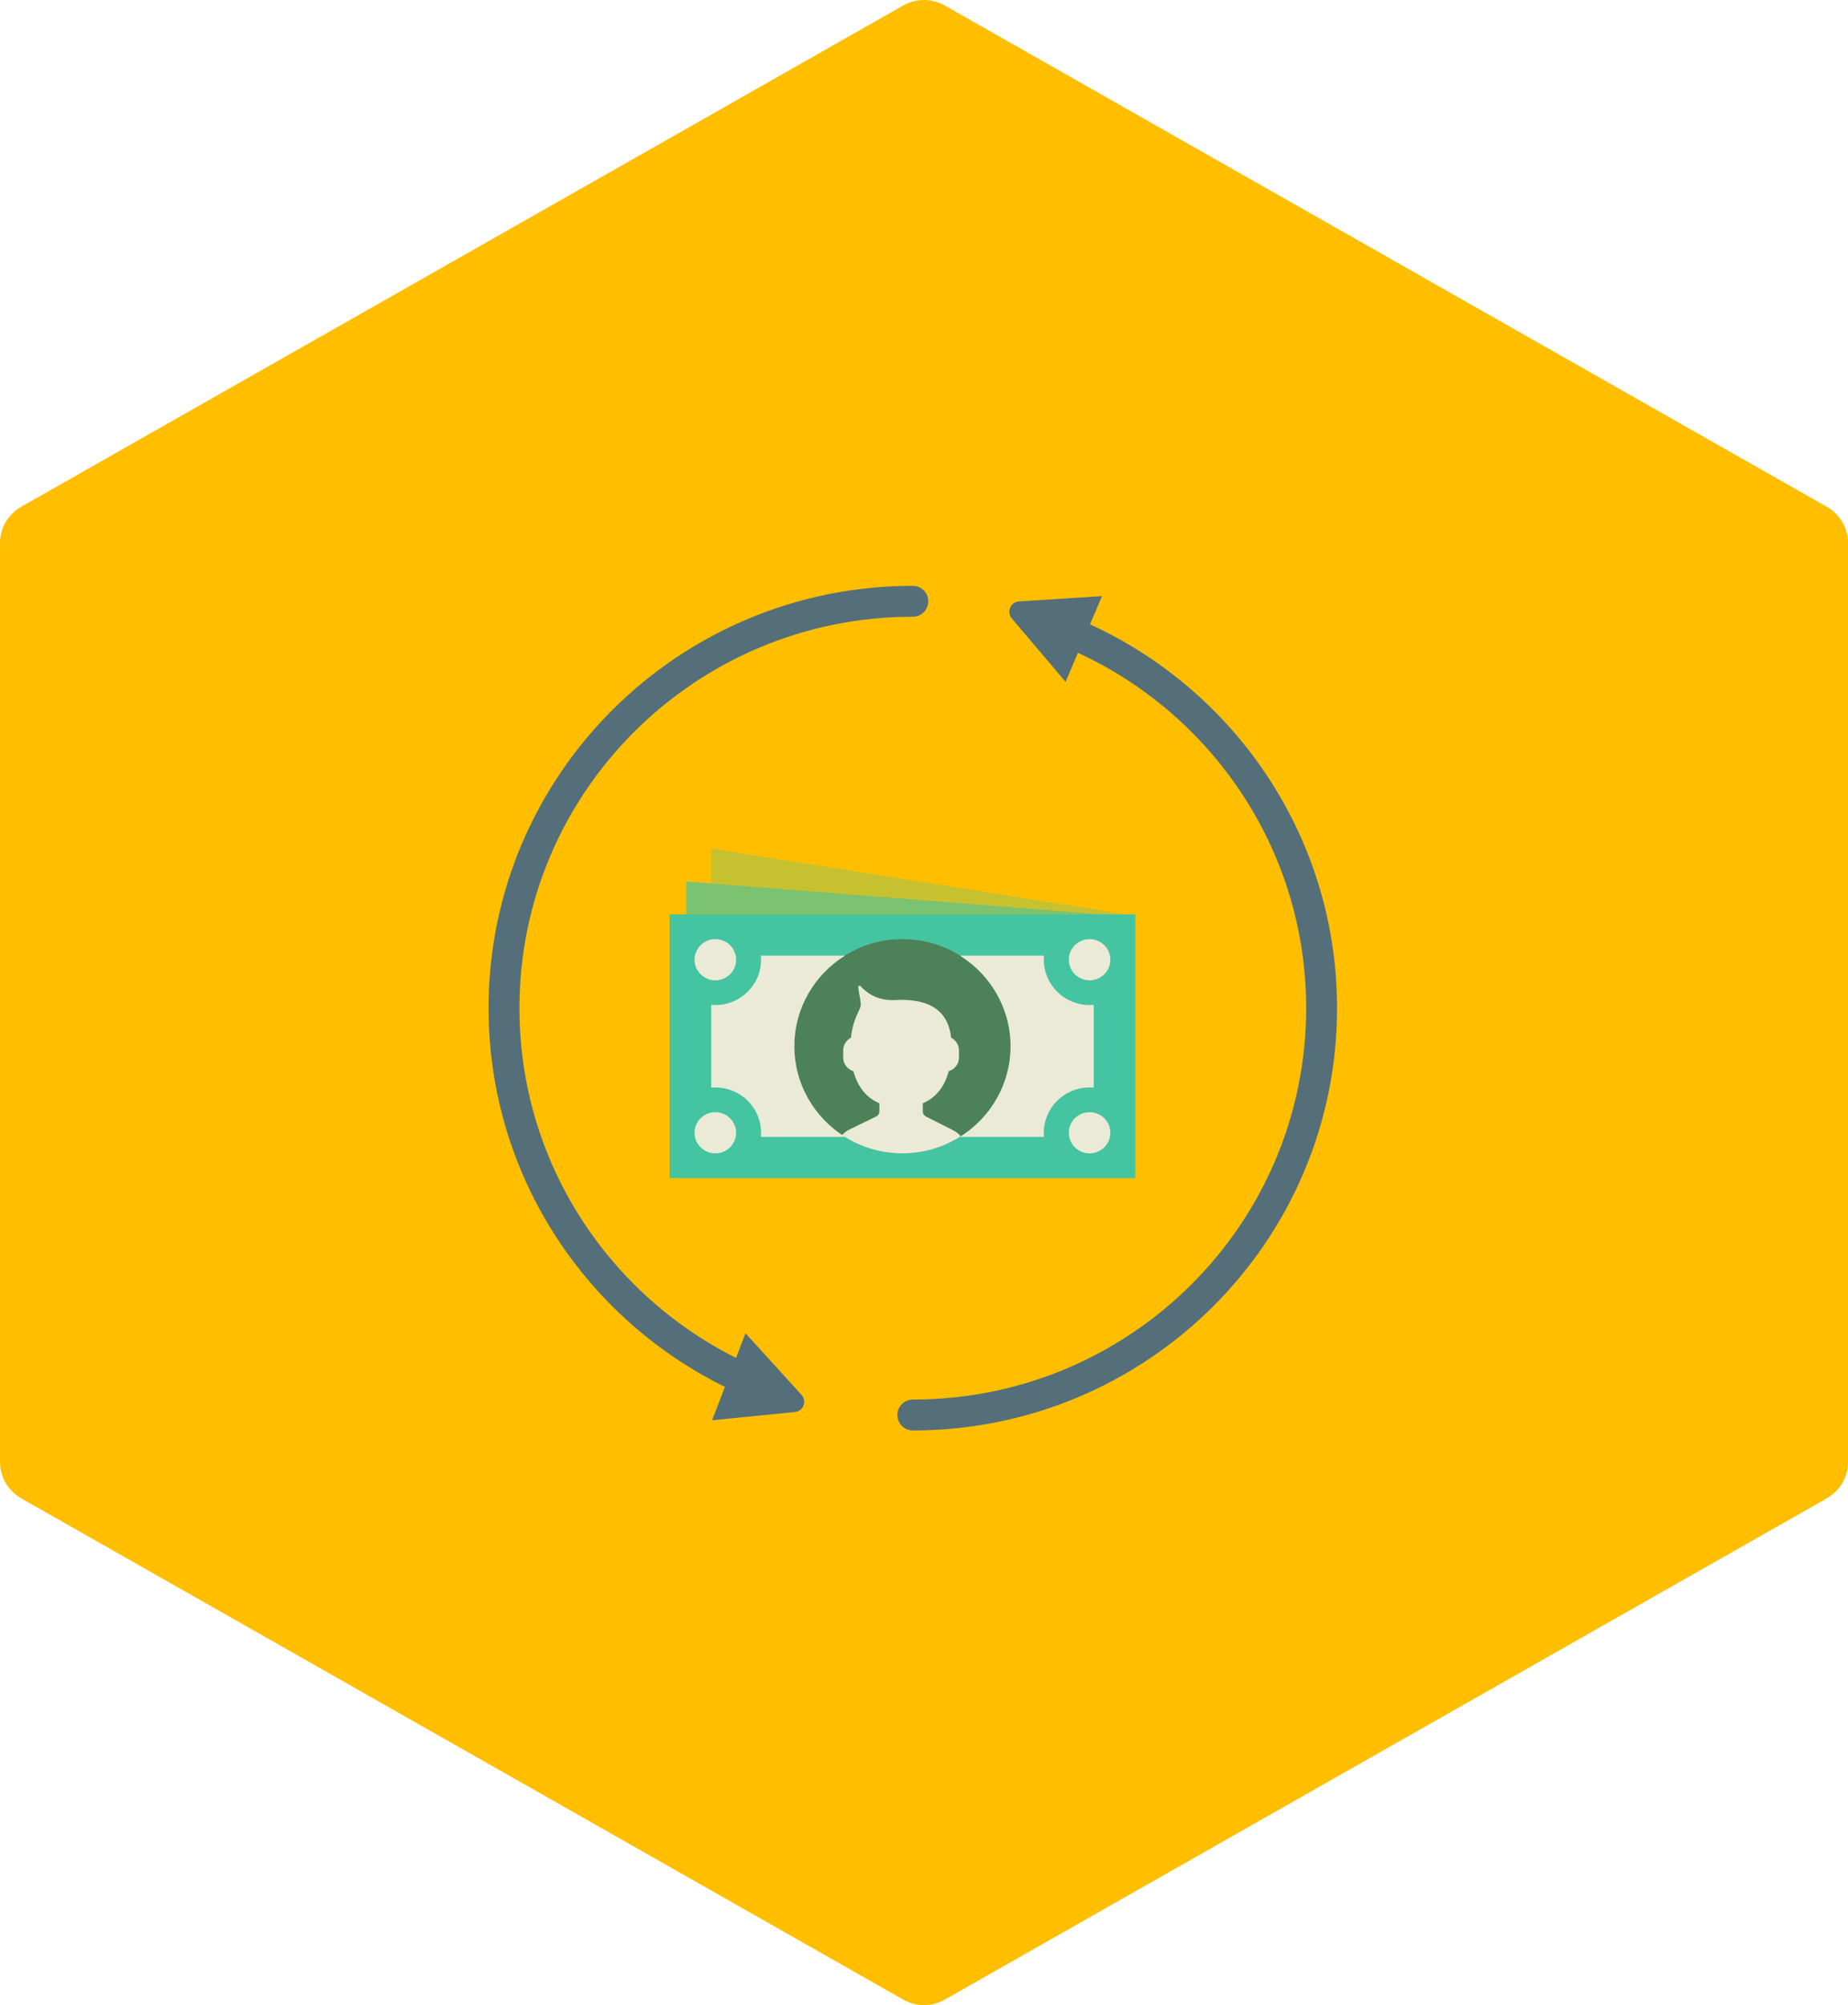 <?xml version="1.0" encoding="UTF-8"?>
<svg width="165px" height="179px" viewBox="0 0 165 179" version="1.1" xmlns="http://www.w3.org/2000/svg" xmlns:xlink="http://www.w3.org/1999/xlink">
    <!-- Generator: Sketch 48.2 (47327) - http://www.bohemiancoding.com/sketch -->
    <title>Group 49</title>
    <desc>Created with Sketch.</desc>
    <defs></defs>
    <g id="Desktop-HD-Copy-13" stroke="none" stroke-width="1" fill="none" fill-rule="evenodd" transform="translate(-761, -6070)">
        <g id="Group-49" transform="translate(761, 6070)">
            <path d="M163.11,45.242 L84.36,0.492 C83.205,-0.164 81.795,-0.164 80.64,0.492 L1.89,45.242 C0.72,45.906 0,47.144 0,48.479 L0,130.521 C0,131.856 0.72,133.094 1.89,133.758 L80.64,178.508 C81.218,178.836 81.855,179 82.5,179 C83.145,179 83.782,178.836 84.36,178.508 L163.11,133.758 C164.28,133.094 165,131.856 165,130.521 L165,48.479 C165,47.144 164.28,45.906 163.11,45.242 Z" id="Shape" fill="#FFBF00" fill-rule="nonzero"></path>
            <g id="Group-9" transform="translate(45, 50)">
                <path d="M36.5,3.678 C16.342,3.678 0,19.94 0,40 C0,55.689 9.995,69.054 23.995,74.134" id="Oval-2" stroke="#546F7A" stroke-width="2.759" stroke-linecap="round" stroke-linejoin="round"></path>
                <path d="M36.5,76.322 C56.658,76.322 73,60.06 73,40 C73,23.648 62.141,9.819 47.207,5.266" id="Path" stroke="#546F7A" stroke-width="2.759" stroke-linecap="round" stroke-linejoin="round"></path>
                <path d="M49.3,2.579 L52.636,9.22 L44.32,9.22 L47.656,2.579 C47.884,2.126 48.437,1.943 48.891,2.171 C49.068,2.259 49.211,2.403 49.3,2.579 Z" id="Triangle" fill="#546F7A" transform="translate(48.478, 5.646) rotate(-67) translate(-48.478, -5.646) "></path>
                <path d="M24.228,71.122 L27.565,77.763 L19.248,77.763 L22.585,71.122 C22.813,70.669 23.366,70.485 23.82,70.713 C23.996,70.802 24.14,70.946 24.228,71.122 Z" id="Triangle-Copy" fill="#546F7A" transform="translate(23.407, 74.189) rotate(111) translate(-23.407, -74.189) "></path>
                <g id="notes" transform="translate(14.785, 25.747)" fill-rule="nonzero">
                    <rect id="XMLID_115_" fill="#44C4A1" x="0" y="5.885" width="41.582" height="23.54"></rect>
                    <polygon id="XMLID_114_" fill-opacity="0.7" fill="#44C4A1" points="38.612 5.885 1.485 5.885 1.485 2.943"></polygon>
                    <path d="M30.444,17.655 C30.444,22.937 26.123,27.218 20.791,27.218 C15.46,27.218 11.138,22.937 11.138,17.655 C11.138,12.373 15.46,8.092 20.791,8.092 C26.123,8.092 30.444,12.373 30.444,17.655" id="XMLID_79_" fill="#4D8157"></path>
                    <path d="M15.663,25.747 C12.948,24.054 11.138,21.068 11.138,17.655 C11.138,14.243 12.948,11.256 15.663,9.563 L8.149,9.563 C8.161,9.685 8.168,9.807 8.168,9.931 C8.168,12.166 6.339,13.977 4.084,13.977 C3.958,13.977 3.835,13.97 3.713,13.959 L3.713,21.352 C3.835,21.341 3.958,21.333 4.084,21.333 C6.339,21.333 8.168,23.144 8.168,25.379 C8.168,25.504 8.161,25.626 8.149,25.747 L15.663,25.747 Z" id="XMLID_112_" fill="#EAEAD7"></path>
                    <path d="M37.498,13.977 C35.242,13.977 33.414,12.166 33.414,9.931 C33.414,9.807 33.422,9.685 33.433,9.563 L25.919,9.563 C28.634,11.256 30.444,14.243 30.444,17.655 C30.444,21.068 28.634,24.054 25.919,25.747 L33.433,25.747 C33.422,25.626 33.414,25.504 33.414,25.379 C33.414,23.144 35.242,21.333 37.498,21.333 C37.624,21.333 37.747,21.341 37.87,21.352 L37.87,13.959 C37.747,13.97 37.624,13.977 37.498,13.977" id="XMLID_111_" fill="#EAEAD7"></path>
                    <path d="M4.084,11.77 C3.06,11.77 2.228,10.945 2.228,9.931 C2.228,8.917 3.06,8.092 4.084,8.092 C5.108,8.092 5.94,8.917 5.94,9.931 C5.94,10.945 5.108,11.77 4.084,11.77" id="XMLID_110_" fill="#EAEAD7"></path>
                    <path d="M37.498,11.77 C36.474,11.77 35.642,10.945 35.642,9.931 C35.642,8.917 36.474,8.092 37.498,8.092 C38.522,8.092 39.355,8.917 39.355,9.931 C39.355,10.945 38.522,11.77 37.498,11.77" id="XMLID_109_" fill="#EAEAD7"></path>
                    <path d="M4.084,27.218 C3.06,27.218 2.228,26.394 2.228,25.379 C2.228,24.365 3.06,23.54 4.084,23.54 C5.108,23.54 5.94,24.365 5.94,25.379 C5.94,26.394 5.108,27.218 4.084,27.218" id="XMLID_108_" fill="#EAEAD7"></path>
                    <path d="M37.498,27.218 C36.474,27.218 35.642,26.394 35.642,25.379 C35.642,24.365 36.474,23.54 37.498,23.54 C38.522,23.54 39.355,24.365 39.355,25.379 C39.355,26.394 38.522,27.218 37.498,27.218" id="XMLID_107_" fill="#EAEAD7"></path>
                    <polygon id="XMLID_106_" fill-opacity="0.3" fill="#44C4A1" points="3.713 0 3.713 3.119 38.612 5.885 40.84 5.885"></polygon>
                    <path d="M24.926,19.88 C25.453,19.719 25.84,19.236 25.84,18.662 L25.84,18.022 C25.84,17.532 25.555,17.108 25.144,16.893 C24.859,14.485 23.252,13.51 20.669,13.51 C20.547,13.51 20.427,13.514 20.309,13.524 C19.431,13.593 18.543,13.43 17.813,12.942 C17.509,12.739 17.254,12.524 17.074,12.298 C16.992,12.195 16.827,12.26 16.843,12.391 C16.869,12.615 16.907,12.877 16.965,13.162 C17.178,14.225 17.05,14.07 16.635,15.073 C16.406,15.628 16.258,16.243 16.189,16.895 C15.78,17.112 15.497,17.533 15.497,18.022 L15.497,18.662 C15.497,19.236 15.885,19.719 16.412,19.88 C16.761,21.177 17.479,22.213 18.729,22.746 L18.729,23.48 C18.729,23.667 18.621,23.838 18.452,23.921 L15.956,25.139 C15.74,25.256 15.562,25.415 15.403,25.591 C16.942,26.618 18.796,27.218 20.791,27.218 C22.712,27.218 24.498,26.656 26.002,25.697 C25.817,25.475 25.584,25.29 25.314,25.156 L22.879,23.923 C22.713,23.839 22.608,23.67 22.608,23.485 L22.608,22.746 C23.858,22.213 24.576,21.177 24.926,19.88" id="XMLID_105_" fill="#EAEAD7"></path>
                </g>
            </g>
        </g>
    </g>
</svg>